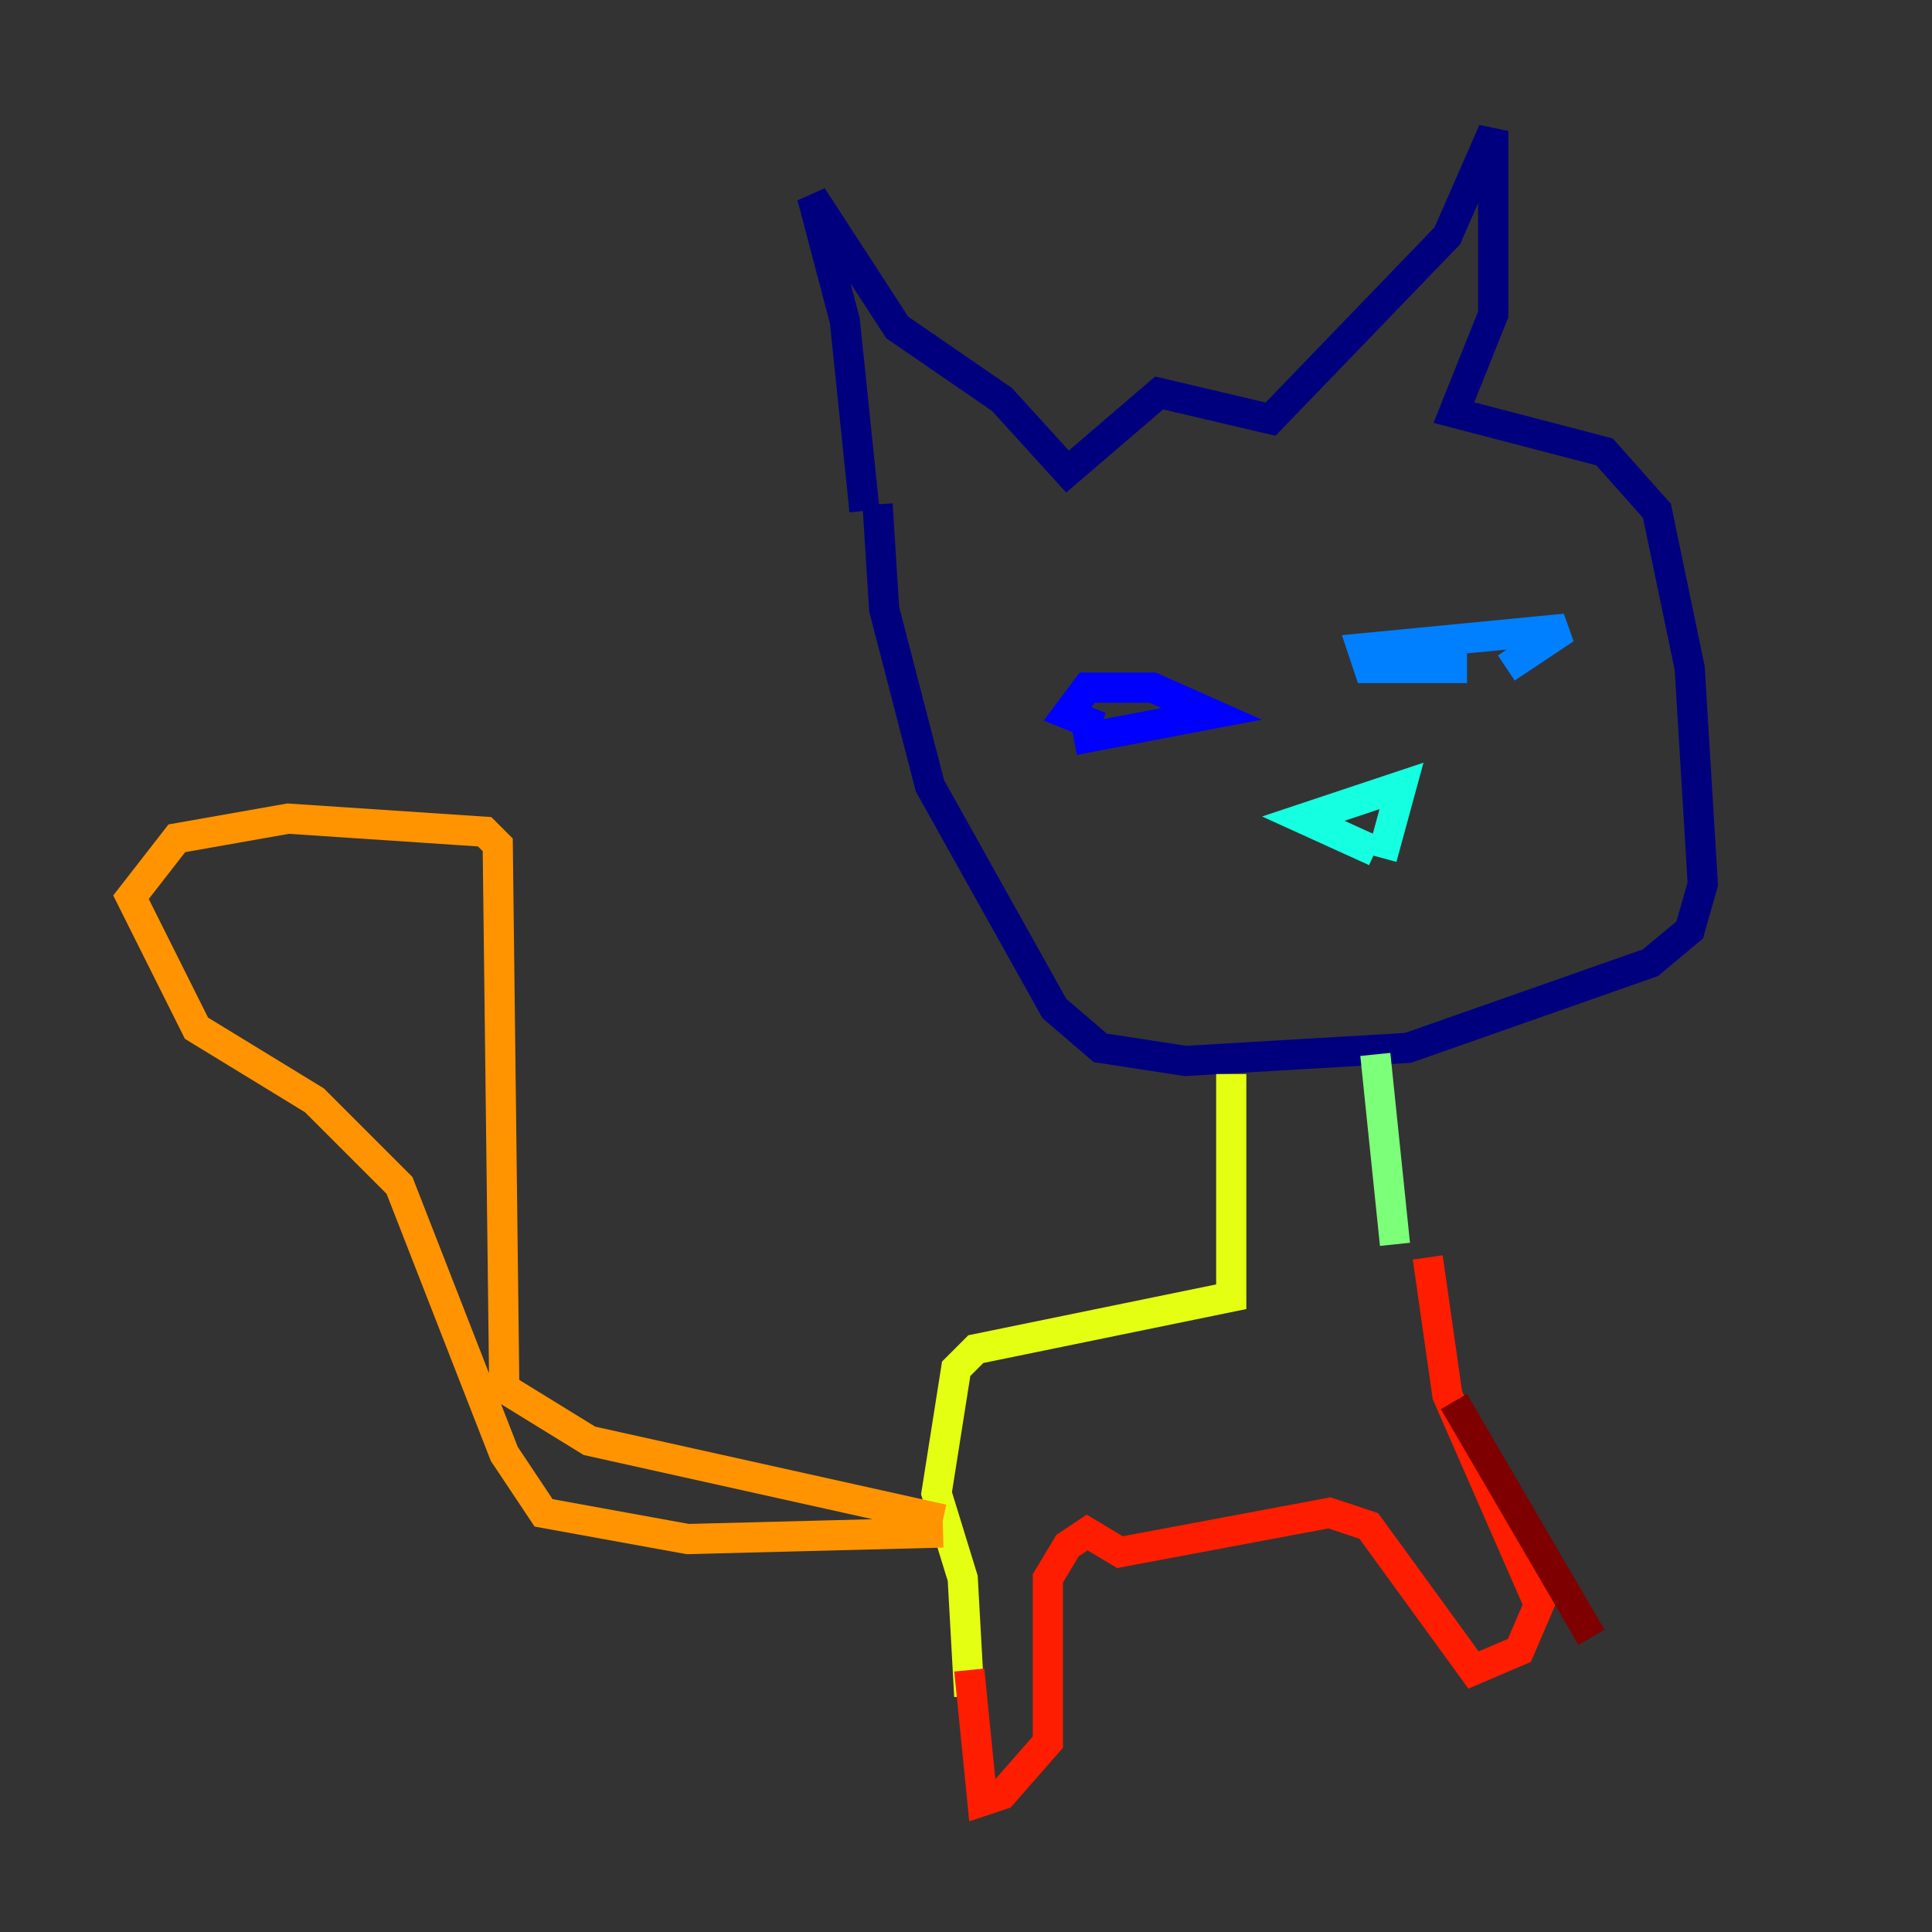 <?xml version="1.0" encoding="utf-8" ?>
<svg baseProfile="tiny" height="128" version="1.2" viewBox="0,0,128,128" width="128" xmlns="http://www.w3.org/2000/svg" xmlns:ev="http://www.w3.org/2001/xml-events" xmlns:xlink="http://www.w3.org/1999/xlink"><rect x="0" y="0" width="128" height="128" fill="#333333" stroke="none"/><defs /><polyline fill="none" points="57.275,33.844 55.973,21.261 53.803,13.017 59.444,21.695 66.386,26.468 70.725,31.241 76.8,26.034 84.176,27.77 95.891,15.62 98.929,8.678 98.929,20.827 96.325,27.336 106.305,29.939 109.776,33.844 111.946,44.258 112.814,58.576 111.946,61.614 109.342,63.783 93.288,69.424 78.536,70.291 72.895,69.424 69.858,66.82 61.614,52.068 58.576,40.352 58.142,33.41" stroke="#00007f" stroke-width="2" /><polyline fill="none" points="72.895,48.163 70.725,47.295 72.027,45.559 76.366,45.559 80.271,47.295 71.159,49.031" stroke="#0000ff" stroke-width="2" /><polyline fill="none" points="97.193,44.258 90.685,44.258 90.251,42.956 103.702,41.654 99.797,44.258" stroke="#0080ff" stroke-width="2" /><polyline fill="none" points="91.119,56.407 86.346,54.237 92.854,52.068 91.552,56.841" stroke="#15ffe1" stroke-width="2" /><polyline fill="none" points="91.119,69.858 92.42,82.441" stroke="#7cff79" stroke-width="2" /><polyline fill="none" points="81.573,71.159 81.573,85.912 64.651,89.383 63.349,90.685 62.047,98.929 63.783,104.57 64.217,112.38" stroke="#e4ff12" stroke-width="2" /><polyline fill="none" points="62.481,100.664 39.051,95.458 33.41,91.986 32.976,55.973 32.108,55.105 19.091,54.237 11.715,55.539 8.678,59.444 13.017,68.122 20.827,72.895 26.468,78.536 33.41,96.325 36.014,100.231 45.559,101.966 62.481,101.532" stroke="#ff9400" stroke-width="2" /><polyline fill="none" points="64.217,110.644 65.085,119.322 66.386,118.888 69.424,115.417 69.424,104.57 70.725,102.4 72.027,101.532 74.197,102.834 88.081,100.231 90.685,101.098 97.627,110.644 100.664,109.342 101.966,106.305 95.891,92.42 94.59,83.308" stroke="#ff1d00" stroke-width="2" /><polyline fill="none" points="96.325,92.854 105.437,108.475" stroke="#7f0000" stroke-width="2" /></svg>
